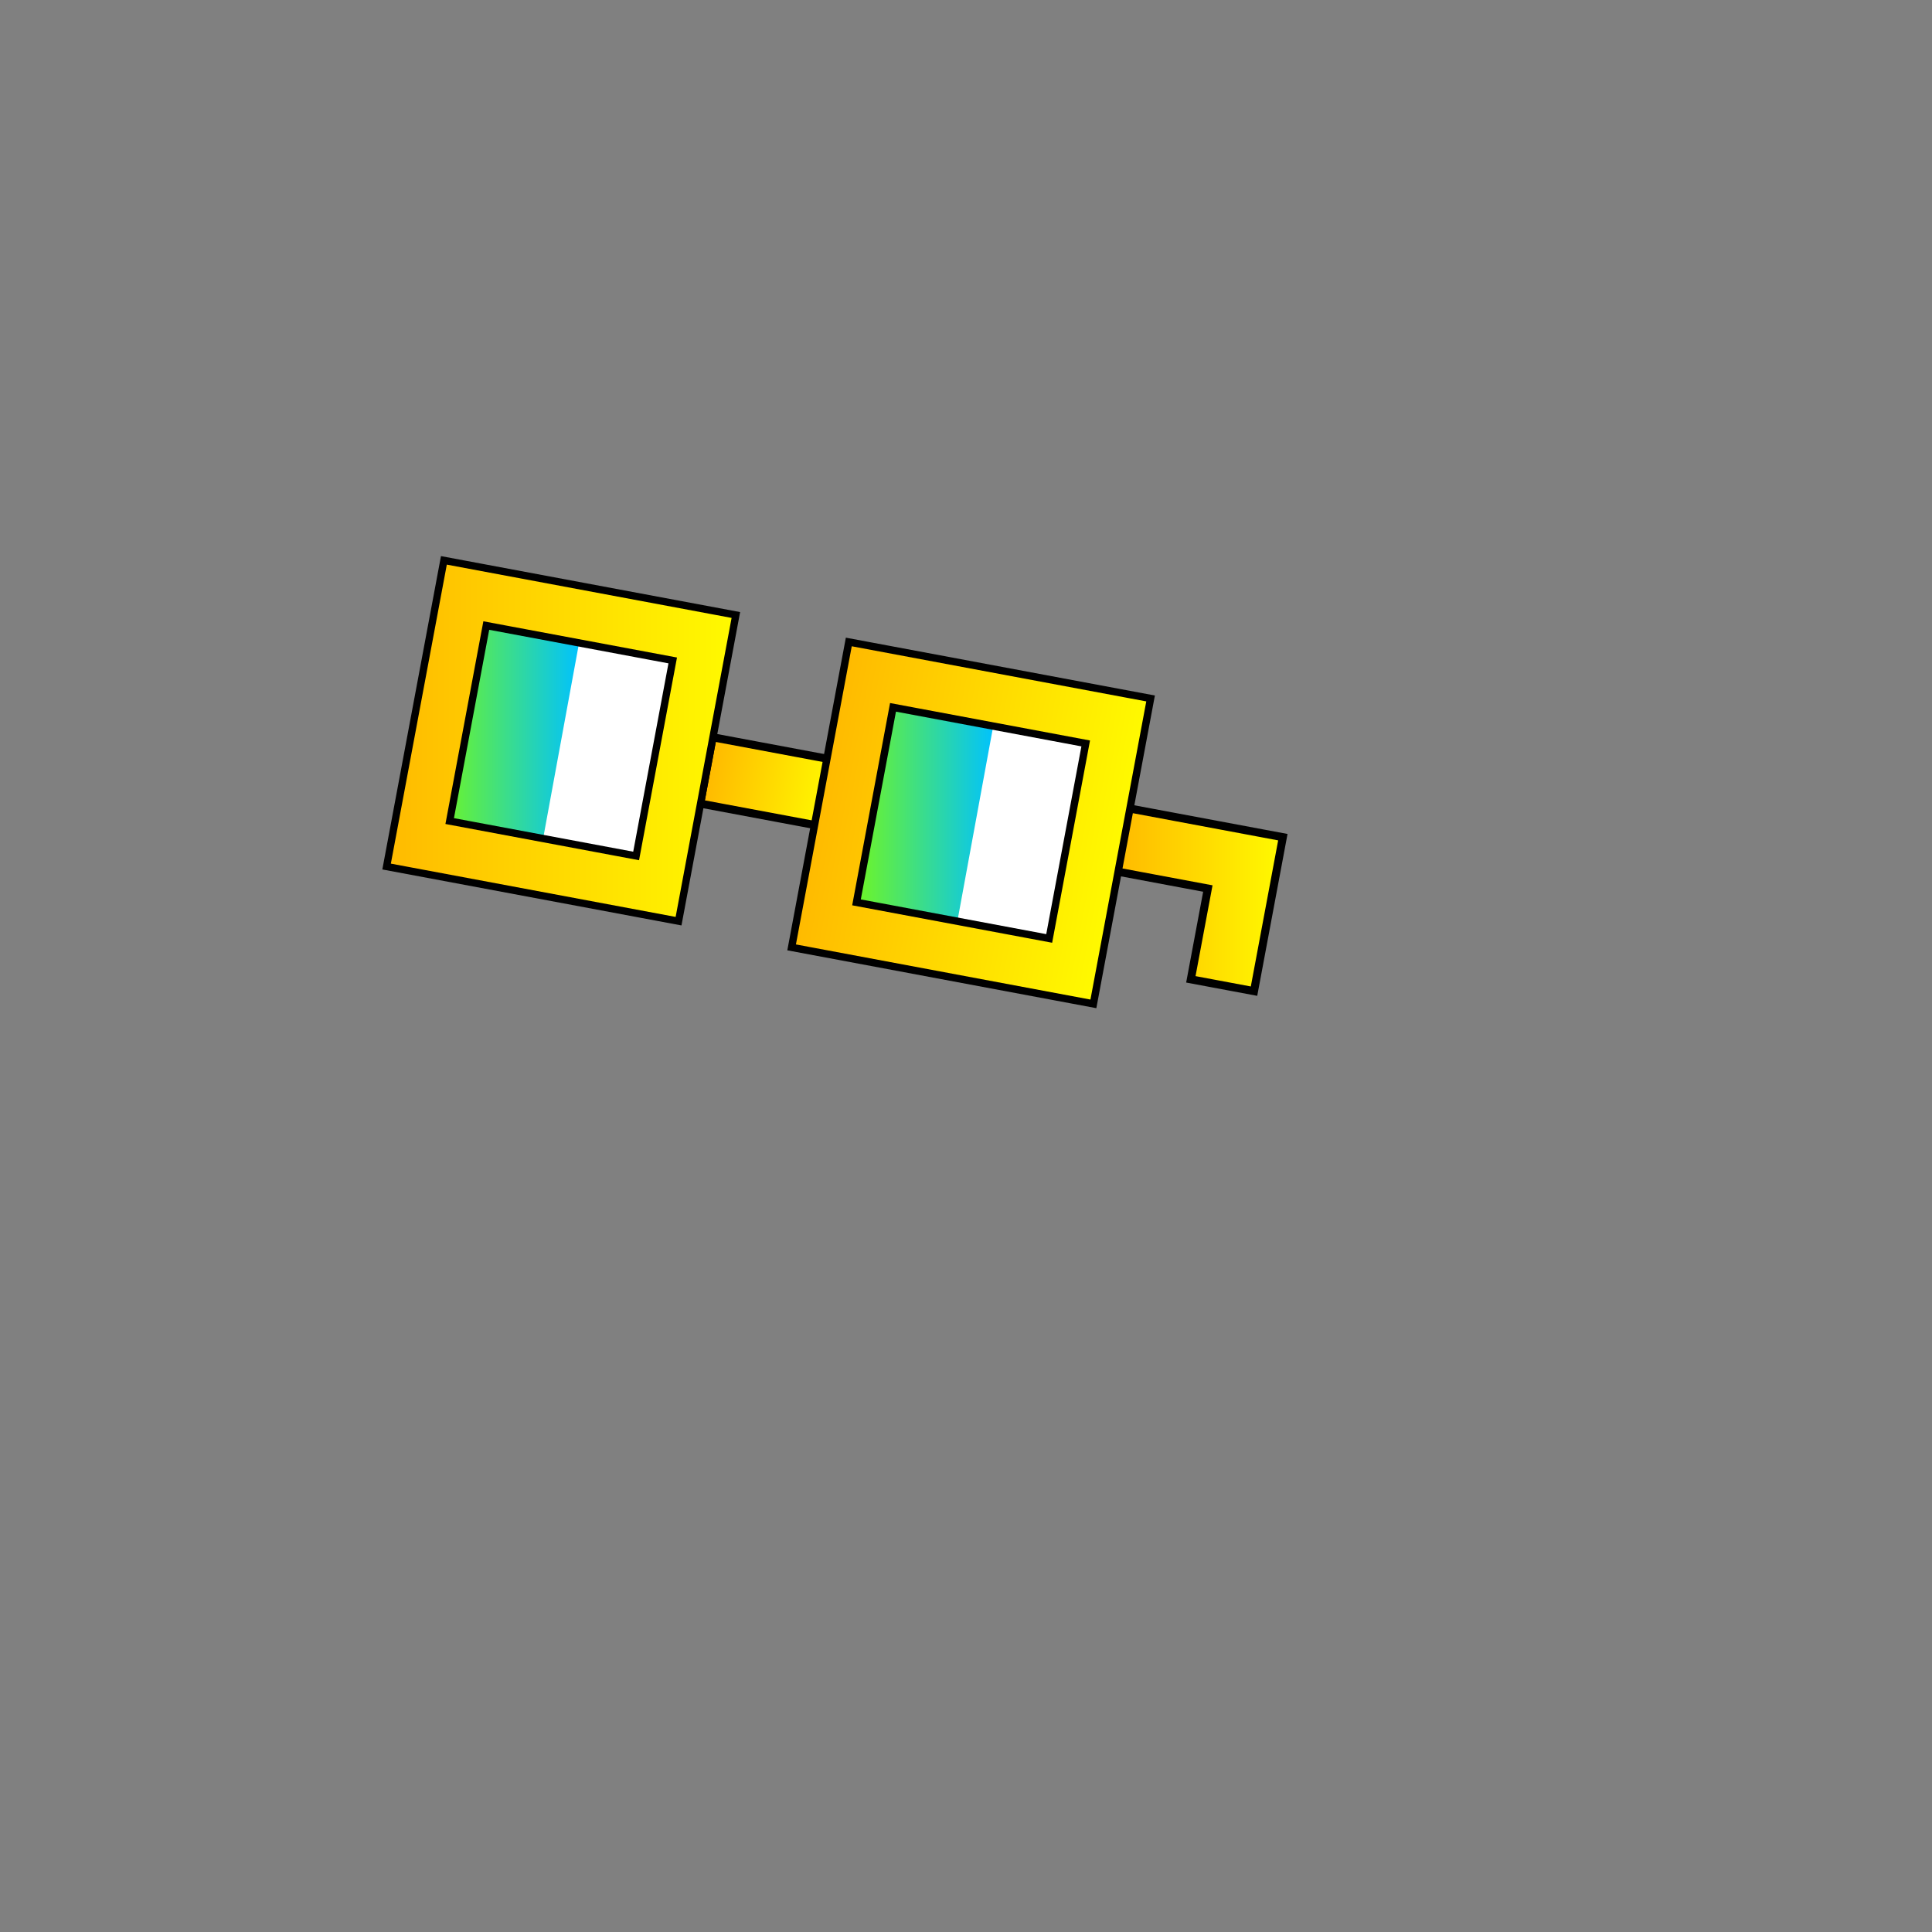 <?xml version="1.0" encoding="UTF-8"?>
<svg id="Noun_Glasses" xmlns="http://www.w3.org/2000/svg" xmlns:xlink="http://www.w3.org/1999/xlink" viewBox="0 0 500 500">
  <rect x="0" y="0" width="500" height="500" fill="#808080" stroke="none"/>
  <defs>
    <style>
      .cls-1 {
        fill: url(#New_Gradient_Swatch_47-2);
      }

      .cls-2 {
        fill: url(#New_Gradient_Swatch_47);
      }

      .cls-3 {
        fill: #fff;
      }

      .cls-4 {
        fill: url(#New_Gradient_Swatch_48);
      }

      .cls-4, .cls-5, .cls-6, .cls-7 {
        stroke: #000;
        stroke-miterlimit: 10;
      }

      .cls-4, .cls-7 {
        stroke-width: 2.08px;
      }

      .cls-5 {
        fill: url(#New_Gradient_Swatch_48-4);
        stroke-width: 1.89px;
      }

      .cls-6 {
        fill: url(#New_Gradient_Swatch_48-3);
        stroke-width: 1.91px;
      }

      .cls-7 {
        fill: url(#New_Gradient_Swatch_48-2);
      }
    </style>
    <linearGradient id="New_Gradient_Swatch_48" data-name="New Gradient Swatch 48" x1="289.08" y1="232.85" x2="332" y2="232.85" gradientTransform="matrix(1, 0, 0, 1, 0, 0)" gradientUnits="userSpaceOnUse">
      <stop offset="0" stop-color="#ffba00"/>
      <stop offset="1" stop-color="#fffa00"/>
    </linearGradient>
    <linearGradient id="New_Gradient_Swatch_48-2" data-name="New Gradient Swatch 48" x1="194.21" y1="207.92" x2="206.68" y2="207.92" gradientTransform="translate(-325.65 -3.01) scale(2.62 .99)" xlink:href="#New_Gradient_Swatch_48"/>
    <linearGradient id="New_Gradient_Swatch_47" data-name="New Gradient Swatch 47" x1="215.14" y1="213.3" x2="257.43" y2="213.3" gradientTransform="translate(-34.66 46.22) rotate(-10.41)" gradientUnits="userSpaceOnUse">
      <stop offset="0" stop-color="#82ff00"/>
      <stop offset=".44" stop-color="#4ae46d"/>
      <stop offset="1" stop-color="#00c2ff"/>
    </linearGradient>
    <linearGradient id="New_Gradient_Swatch_48-3" data-name="New Gradient Swatch 48" x1="213.57" y1="208.47" x2="293.02" y2="208.47" gradientTransform="translate(40.71 -38.54) rotate(10.6)" xlink:href="#New_Gradient_Swatch_48"/>
    <linearGradient id="New_Gradient_Swatch_47-2" data-name="New Gradient Swatch 47" x1="107.7" y1="193.2" x2="149.99" y2="193.2" gradientTransform="translate(-32.8 26.47) rotate(-10.41)" xlink:href="#New_Gradient_Swatch_47"/>
    <linearGradient id="New_Gradient_Swatch_48-4" data-name="New Gradient Swatch 48" x1="100.05" y1="191.71" x2="190.44" y2="191.71" xlink:href="#New_Gradient_Swatch_48"/>
  </defs>
  <g id="Yellow_neon">
    <polygon class="cls-4" points="315.65 213.6 292.15 209.2 289.08 225.55 312.59 229.95 308.19 253.45 324.54 256.51 328.94 233.01 332 216.66 315.65 213.6"/>
    <rect class="cls-7" x="182.53" y="193.66" width="32.65" height="17.46" transform="translate(40.63 -33.13) rotate(10.6)"/>
    <g>
      <rect class="cls-3" x="216.49" y="185.85" width="61.34" height="61.34" transform="translate(43.21 -41.11) rotate(10.41)"/>
      <rect class="cls-2" x="220.47" y="182.38" width="31.63" height="61.85" transform="translate(42.45 -39.2) rotate(10.41)"/>
    </g>
    <path class="cls-6" d="M219.67,166.14l-14.8,79.04,78.1,14.62,14.8-79.04-78.1-14.62Zm51.86,76.73l-49.87-9.34,9.45-50.47,49.87,9.34-9.45,50.47Z"/>
    <g>
      <rect class="cls-3" x="114.06" y="165.75" width="61.34" height="61.34" transform="translate(37.89 -22.93) rotate(10.41)"/>
      <rect class="cls-1" x="113.03" y="162.27" width="31.63" height="61.85" transform="translate(37.04 -20.11) rotate(10.41)"/>
    </g>
    <path class="cls-5" d="M114.88,145.02l-14.83,79.24,75.56,14.14,14.83-79.24-75.56-14.14Zm49.75,76.5l-48.25-9.03,9.47-50.6,48.25,9.03-9.47,50.6Z"/>
  </g>
</svg>